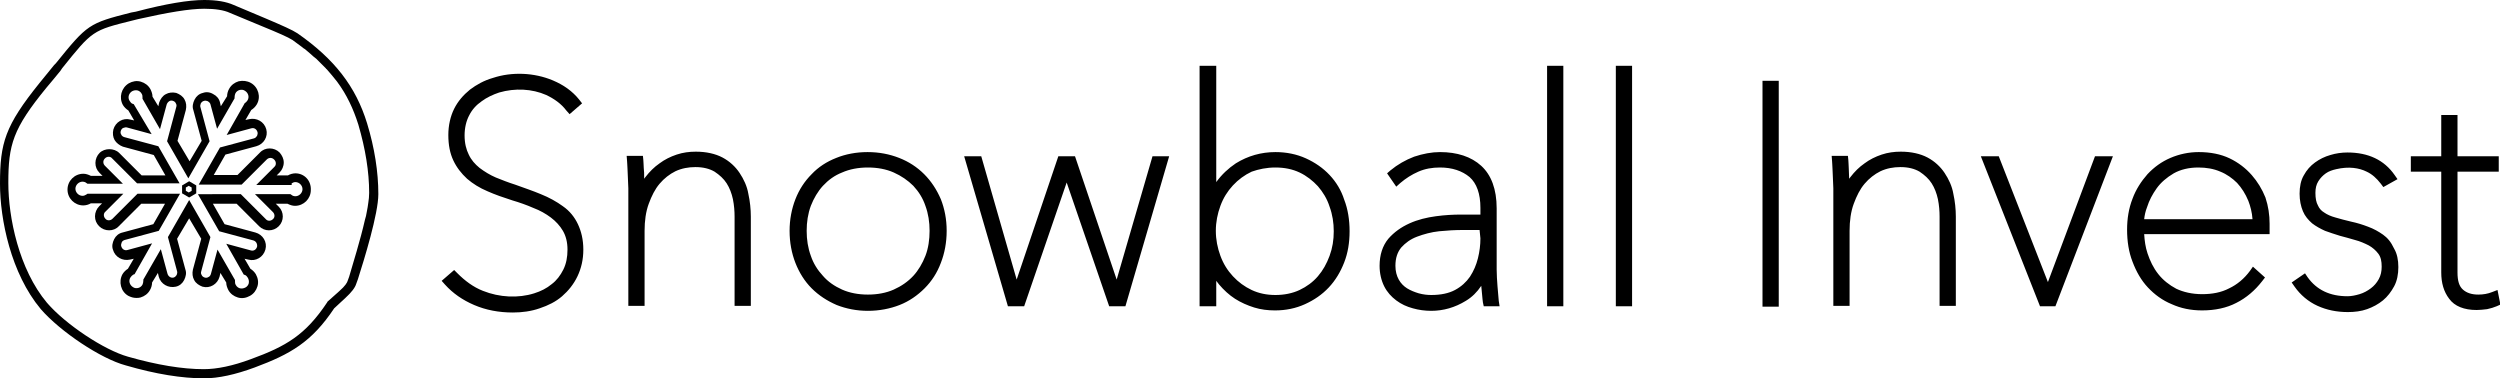 <svg id="Layer_1" viewBox="0 0 600 90.8"><style>.st0{fill:#75c8e8}.st1{fill:#75c5e6}</style><path class="st0" d="M135.1 49.5c-1.5-1.1-3.3-2.1-5.3-2.9-1.9-.8-4-1.5-6.2-2.3-1.6-.5-3.1-1.1-4.6-1.7-1.4-.6-2.7-1.4-3.9-2.3-1.1-.9-2-1.9-2.6-3.2-.6-1.2-1-2.7-1-4.6 0-1.8.4-3.5 1.1-4.8.7-1.4 1.7-2.5 3-3.4 1.2-.9 2.7-1.6 4.2-2.1 3.8-1.1 7.9-.9 11.3.6 1.9.9 3.6 2.1 4.8 3.7l.8.9 3-2.6-.7-.9c-1.6-2-3.7-3.5-6.3-4.6-4.5-1.9-9.9-2.1-14.4-.6-2.1.6-3.9 1.6-5.5 2.8-1.6 1.3-2.9 2.8-3.8 4.6-.9 1.8-1.4 4-1.4 6.3 0 2.4.4 4.4 1.2 6.1.8 1.7 1.9 3.1 3.3 4.4 1.4 1.2 3 2.2 4.9 3 1.8.8 3.8 1.5 6 2.2 1.7.5 3.4 1.1 5 1.8 1.6.6 3 1.4 4.2 2.3 1.2.9 2.2 2 2.9 3.2.7 1.2 1.1 2.7 1.1 4.5 0 1.8-.3 3.4-1 4.8s-1.6 2.6-2.8 3.5c-1.2 1-2.6 1.7-4.2 2.2-3.8 1.2-8.3 1-12.3-.6-2.3-.9-4.3-2.4-6.1-4.2l-.8-.8-3 2.6.8.9c1.9 2.1 4.2 3.7 7 4.9 2.8 1.2 5.9 1.8 9.3 1.8 2.2 0 4.4-.3 6.4-1 2.1-.7 3.9-1.6 5.4-2.9 1.5-1.3 2.8-2.9 3.7-4.8.9-1.9 1.4-4 1.4-6.4 0-2.4-.5-4.4-1.3-6.1-.8-1.7-2-3.2-3.6-4.3zM177.5 41.5c-1-1.5-2.4-2.8-4.1-3.7-1.7-.9-3.9-1.4-6.4-1.4-1.6 0-3.1.2-4.6.7-1.5.5-2.9 1.2-4.1 2.1-1.3.9-2.4 2-3.4 3.3-.1.1-.2.3-.3.4v-.2c0-.9 0-1.7-.1-2.4 0-.8-.1-1.4-.1-1.9l-.1-1h-3.9l.1 1.3c0 .5.1 1.1.1 1.8s.1 1.5.1 2.3l.1 2.4v28.2h3.9v-18c0-2.4.3-4.6 1-6.5.7-1.9 1.5-3.5 2.6-4.8 1.1-1.3 2.4-2.3 3.8-3 1.5-.7 3.1-1 4.8-1 1.9 0 3.4.4 4.6 1.1 1.2.8 2.2 1.7 2.9 2.8.7 1.1 1.2 2.4 1.5 3.8.3 1.5.4 2.9.4 4.2v21.4h3.9V52c0-1.8-.2-3.7-.6-5.5-.3-1.8-1.1-3.5-2.1-5zM221.8 41.8c-1.7-1.7-3.7-3-6-3.9-2.3-.9-4.8-1.4-7.6-1.4-2.7 0-5.3.5-7.5 1.4-2.3.9-4.3 2.2-5.9 3.9-1.7 1.7-3 3.7-3.9 6-.9 2.3-1.4 4.9-1.4 7.6 0 2.8.5 5.4 1.4 7.7.9 2.3 2.2 4.4 3.9 6.1 1.7 1.7 3.7 3 6 4 2.3.9 4.8 1.4 7.5 1.4s5.3-.5 7.6-1.4c2.3-.9 4.3-2.3 6-4 1.7-1.7 3-3.7 3.9-6.1.9-2.3 1.4-4.9 1.4-7.7s-.5-5.3-1.4-7.6c-1-2.3-2.3-4.3-4-6zm-13.5-1.6c2.3 0 4.4.4 6.2 1.2 1.8.8 3.4 1.9 4.7 3.2 1.3 1.4 2.3 3 2.9 4.8.7 1.9 1 3.9 1 6s-.3 4.2-1 6c-.7 1.8-1.7 3.5-2.9 4.8-1.3 1.4-2.9 2.5-4.7 3.3-1.8.8-3.9 1.2-6.2 1.2-2.3 0-4.4-.4-6.2-1.2-1.8-.8-3.4-1.9-4.6-3.3-1.3-1.4-2.3-3-2.9-4.8-.7-1.9-1-3.9-1-6s.3-4.1 1-6c.7-1.8 1.7-3.5 2.9-4.8 1.3-1.4 2.8-2.5 4.6-3.2 1.8-.8 3.9-1.2 6.2-1.2zM268 67.1l-10-29.6h-4l-10 29.6-8.5-29.6h-4.1l10.5 36h3.9L256 43.8l10.2 29.7h3.9l10.5-36h-4zM319.1 42c-1.6-1.7-3.5-3-5.7-4s-4.7-1.5-7.3-1.5c-3.4 0-6.6.9-9.5 2.7-1.8 1.2-3.4 2.7-4.7 4.5V15.8h-4v57.7h4v-6.1c.2.3.5.6.7.9 1.1 1.3 2.4 2.5 3.8 3.4 1.4.9 3 1.6 4.6 2.1 1.6.5 3.3.7 5 .7 2.6 0 5-.5 7.2-1.5s4.1-2.3 5.7-4c1.6-1.7 2.8-3.7 3.7-6 .9-2.3 1.3-4.8 1.3-7.5s-.4-5.3-1.3-7.6c-.7-2.2-1.9-4.2-3.5-5.9zm-13-1.8c2.2 0 4.1.4 5.8 1.2 1.7.8 3.2 2 4.4 3.3 1.2 1.4 2.2 3 2.8 4.9.7 1.9 1 3.9 1 5.9 0 2.1-.3 4-1 5.9-.7 1.9-1.6 3.5-2.8 4.9-1.2 1.4-2.7 2.5-4.4 3.3-1.7.8-3.7 1.2-5.8 1.2-2.1 0-4-.4-5.7-1.2-1.7-.8-3.2-1.9-4.5-3.3-1.3-1.4-2.3-3-3-4.9-.7-1.9-1.1-3.9-1.1-6s.4-4.1 1.1-6c.7-1.9 1.7-3.5 3-4.9 1.3-1.4 2.8-2.5 4.5-3.3 1.7-.6 3.6-1 5.7-1zM359.4 68.7c-.1-1.4-.2-2.7-.2-4V50c0-4.6-1.3-8-3.7-10.2-2.4-2.2-5.8-3.3-9.9-3.3-2 0-4.1.4-6.2 1.1-2.1.8-4 1.9-5.7 3.3l-.8.7 2.2 3.2 1-.9c1.3-1.1 2.7-2 4.3-2.7 1.6-.7 3.3-1 5.2-1 2.9 0 5.3.8 7.1 2.3 1.7 1.5 2.6 4 2.6 7.4v1.6h-4.7c-1.8 0-3.8.1-6 .4-2.2.3-4.3.8-6.3 1.7-2 .9-3.7 2.1-5.1 3.7-1.4 1.7-2.1 3.9-2.1 6.5 0 1.8.4 3.5 1.1 4.9.7 1.4 1.7 2.5 2.9 3.4 1.2.9 2.5 1.5 4 1.9 1.4.4 2.9.6 4.4.6 2.9 0 5.7-.8 8.3-2.4 1.5-.9 2.7-2.1 3.7-3.6.1.7.1 1.4.2 2.1.1.8.1 1.4.2 1.9l.2.9h3.8l-.2-1.3c-.1-.9-.2-2.1-.3-3.5zm-4.1-11.5c0 1.6-.2 3.2-.6 4.8-.4 1.6-1 3-1.9 4.4-.9 1.3-2.1 2.4-3.6 3.2-1.5.8-3.4 1.2-5.7 1.2-.9 0-1.9-.1-3-.4-1-.3-2-.7-2.8-1.2-.8-.5-1.5-1.2-2-2.1-.5-.9-.8-2-.8-3.3 0-1.9.5-3.3 1.4-4.4 1-1.1 2.2-2 3.8-2.6 1.6-.6 3.4-1.1 5.3-1.3 2-.2 3.9-.3 5.7-.3h4l.2 2zM371.3 15.8h3.9v57.7h-3.9zM387.8 15.8h3.9v57.7h-3.9zM423 19.4h3.9v54.2H423zM466.7 41.5c-1-1.5-2.4-2.8-4.1-3.7-1.7-.9-3.9-1.4-6.4-1.4-1.6 0-3.1.2-4.6.7-1.5.5-2.9 1.2-4.1 2.1-1.3.9-2.4 2-3.4 3.3-.1.1-.2.3-.3.4l-.1-2.6c0-.8-.1-1.4-.1-1.9l-.1-1h-3.9l.1 1.3c0 .5.1 1.1.1 1.8s.1 1.5.1 2.3l.1 2.4v28.2h3.9v-18c0-2.4.3-4.6 1-6.5.7-1.9 1.5-3.5 2.6-4.8 1.1-1.3 2.4-2.3 3.8-3 1.5-.7 3.1-1 4.8-1 1.9 0 3.4.4 4.6 1.1 1.2.8 2.2 1.7 2.9 2.8.7 1.1 1.2 2.4 1.5 3.8.3 1.5.4 2.9.4 4.2v21.4h3.9V52c0-1.8-.2-3.7-.6-5.5-.3-1.8-1.1-3.5-2.1-5zM491.5 67.7l-11.8-30.2h-4.3l14.2 36h3.7l13.8-36h-4.3zM540.4 42c-1.4-1.6-3.2-3-5.3-4-2.1-1-4.6-1.5-7.4-1.5-2.4 0-4.7.5-6.8 1.4-2.1.9-3.9 2.2-5.5 3.9-1.5 1.7-2.8 3.7-3.6 5.9-.9 2.3-1.3 4.8-1.3 7.4 0 2.8.4 5.4 1.3 7.7.9 2.4 2.1 4.5 3.7 6.2 1.6 1.7 3.5 3.1 5.7 4 2.2 1 4.6 1.5 7.3 1.5 3.1 0 5.9-.6 8.2-1.8 2.4-1.2 4.5-3 6.2-5.2l.7-.9-2.9-2.6-.7 1c-1.4 1.9-3.1 3.3-5 4.2-1.9 1-4.1 1.4-6.5 1.4-2.4 0-4.5-.5-6.2-1.3-1.7-.9-3.2-2.1-4.3-3.5-1.2-1.5-2-3.2-2.6-5-.5-1.5-.7-3-.8-4.6h30.1v-2.5c0-2.1-.3-4.2-1-6.3-.8-2-1.9-3.8-3.3-5.4zm-22.8 3.2c1-1.4 2.4-2.6 4.1-3.6 1.6-.9 3.6-1.4 5.9-1.4 1.9 0 3.7.3 5.3 1 1.5.6 2.9 1.6 4 2.7 1.1 1.2 2 2.6 2.7 4.3.5 1.3.9 2.8 1 4.4h-26c.1-.9.3-1.9.7-2.9.5-1.6 1.3-3.1 2.3-4.5zM571.9 56.3c-1-.7-2.2-1.4-3.6-1.9-1.3-.5-2.6-.9-4-1.2-1.4-.3-2.7-.7-3.8-1-1.1-.3-2-.7-2.7-1.2-.7-.4-1.2-1-1.5-1.7-.4-.7-.6-1.7-.6-3 0-1.1.2-2 .7-2.8.5-.8 1.1-1.4 1.8-1.9s1.6-.8 2.5-1c3-.7 5.5-.3 7.3.6 1.3.6 2.4 1.6 3.4 2.9l.6.8 3.4-1.9-.7-1c-2.5-3.6-6.3-5.4-11.3-5.4-1.4 0-2.8.2-4.1.6-1.4.4-2.6 1-3.7 1.8s-2 1.8-2.7 3.1c-.7 1.2-1 2.7-1 4.4 0 1.6.3 3 .8 4.2s1.3 2.1 2.2 2.9c.9.7 2 1.3 3.1 1.8 1.1.4 2.3.8 3.6 1.2 1.1.3 2.3.6 3.6 1 1.2.3 2.3.8 3.3 1.3.9.5 1.7 1.2 2.3 2 .6.8.8 1.8.8 3.1 0 1.1-.2 2.1-.7 3-.5.9-1.1 1.6-1.9 2.2-.8.6-1.7 1.1-2.7 1.4-1 .3-2 .5-2.9.5-4.2 0-7.4-1.5-9.6-4.6l-.6-.9-3.2 2.2.7 1c1.4 2 3.3 3.6 5.5 4.6 2.2 1 4.6 1.5 7.3 1.5 1.6 0 3.2-.2 4.6-.7 1.4-.5 2.7-1.2 3.8-2.1 1.1-.9 2-2.1 2.7-3.4.7-1.3 1-2.9 1-4.6 0-1.7-.3-3.2-1-4.4-.8-1.7-1.6-2.6-2.7-3.4zM599.4 69.6l-1.3.5c-1 .4-2.1.6-3.3.6-1.6 0-2.8-.4-3.7-1.2-.9-.8-1.3-2.1-1.3-4.1V41.2h9.9v-3.7h-9.9v-9.9h-3.9v9.9h-7.3v3.7h7.3v24.2c0 2.5.6 4.6 1.9 6.3 1.3 1.8 3.6 2.7 6.6 2.7.8 0 1.6-.1 2.5-.2.9-.2 1.6-.4 2.3-.7l.9-.4-.7-3.5z"/><g><path class="st1" d="M71.4 8c-1.2-.8-3.7-1.9-7.7-3.6l-7.6-3.2C54.3.4 52 0 49 0c-3.7 0-9.2.9-16.4 2.8l-1.1.2C21.3 5.6 21 5.8 13.4 15.2l-.4.4c-1 1.2-2.2 2.7-3.5 4.3C1.2 30.2 0 34.3 0 44.1c0 8.5 2.6 21.5 9.8 30.1 4.7 5.4 14.4 11.9 20.4 13.5 7.2 2.1 13.5 3.1 18.8 3.1 3.4 0 7.5-.9 12.1-2.6C69.7 85 74.8 82.1 80.2 74l2.7-2.5c1.4-1.3 2.3-2.4 2.6-3.4l.4-1.1c1.5-4.7 4.9-15.7 4.9-20.4 0-5.3-.9-11.1-2.7-17-2.7-8.8-7.8-15.4-16.7-21.6zm17 40.6c-.1.7-.2 1.5-.4 2.4-.1.6-.2 1.1-.4 1.7-1.1 4.9-3 10.9-3.8 13.7l-.4 1.1c-.1.3-.5 1.1-2 2.4l-2.8 2.5-.1.2c-5.2 7.8-9.8 10.5-18.3 13.6-4.3 1.6-8.1 2.4-11.3 2.4-5.1 0-11.2-1-18.2-3C25 84 15.8 77.9 11.3 72.7 4.5 64.6 2 52.1 2 43.9c0-9.2 1.1-13 9.1-22.8 1.3-1.5 2.4-2.9 3.4-4.1l.4-.6c7.3-9.1 7.3-9.1 17-11.5l1.2-.3C40.2 3 45.5 2.1 49 2.1c2.6 0 4.7.3 6.2 1l7.7 3.2c3.9 1.6 6.2 2.6 7.3 3.3.8.6 1.5 1.1 2.3 1.7.2.2.5.4.7.5.5.4.9.8 1.4 1.2.4.4.9.8 1.3 1.1l.6.6 1.7 1.7c.1.1.1.2.2.2.9 1 1.7 2 2.5 3 2.3 3.1 3.9 6.5 5.1 10.3 1.7 5.8 2.6 11.3 2.6 16.4 0 .9-.1 1.6-.2 2.3z"/><path class="st1" d="M43.7 44.5v1.9l1.7 1 1.7-1v-1.9l-1.7-1-1.7 1zm2.3 1.3l-.7.4-.7-.4V45l.7-.4.7.4v.8z"/><path class="st1" d="M70.9 41.6c-.6 0-1.3.2-1.8.5h-2.7l.7-.7c.6-.6 1-1.5 1-2.4 0-.9-.4-1.7-1-2.4-1.3-1.3-3.5-1.3-4.7 0L57 42h-5.7l2.8-4.9 7.4-2c1.8-.5 2.9-2.3 2.4-4.1-.5-1.8-2.3-2.8-4.1-2.4l-.9.2 1.4-2.4c.5-.3 1-.8 1.3-1.3 1.1-1.8.4-4.2-1.4-5.2-.9-.5-1.9-.6-2.9-.4-1 .3-1.8.9-2.3 1.8-.3.5-.5 1.2-.5 1.8L53 25.5l-.2-.9c-.2-.9-.8-1.6-1.6-2-.8-.5-1.7-.6-2.5-.3-.9.2-1.6.8-2 1.6-.4.8-.6 1.7-.3 2.5l2 7.4-2.9 4.9-2.9-4.9 2-7.4c.2-.9.1-1.8-.3-2.5-.4-.8-1.2-1.3-2-1.6-.9-.2-1.8-.1-2.5.3-.8.4-1.3 1.2-1.6 2l-.2.9-1.4-2.3c0-.6-.2-1.2-.5-1.8-.5-.9-1.3-1.5-2.3-1.8-1-.3-2-.1-2.9.4-1.8 1.1-2.4 3.4-1.4 5.2.3.5.8 1 1.3 1.3l1.4 2.4-.9-.2c-1.8-.5-3.6.6-4.1 2.4-.2.9-.1 1.8.3 2.5s1.2 1.3 2 1.6l7.4 2 2.8 4.9H34l-5.4-5.4c-1.2-1.2-3.5-1.2-4.7 0-.6.6-1 1.5-1 2.4 0 .9.3 1.7 1 2.4l.7.7h-2.8c-.6-.3-1.2-.5-1.8-.5-2.1 0-3.8 1.7-3.8 3.8s1.7 3.8 3.8 3.8c.6 0 1.3-.2 1.8-.5h2.7l-.7.7c-.6.6-1 1.5-1 2.4 0 .9.3 1.7 1 2.4 1.3 1.3 3.5 1.3 4.7 0l5.4-5.4h5.7l-2.8 4.9-7.4 2c-.9.2-1.6.8-2 1.6-.4.8-.6 1.7-.3 2.5.5 1.8 2.3 2.8 4.1 2.4l.9-.2-1.4 2.4c-.5.3-1 .8-1.3 1.3-1 1.8-.4 4.2 1.4 5.2.6.3 1.2.5 1.9.5.3 0 .7 0 1-.1 1-.3 1.8-.9 2.3-1.8.3-.5.5-1.2.5-1.8l1.4-2.3.2.9c.5 1.8 2.3 2.8 4.1 2.4.9-.2 1.6-.8 2-1.6.4-.8.6-1.7.3-2.5l-2-7.4 2.9-4.9 2.9 4.9-2 7.4c-.2.9-.1 1.8.3 2.5.4.8 1.2 1.3 2 1.6 1.8.5 3.6-.6 4.1-2.4l.2-.9 1.4 2.3c0 .6.2 1.2.5 1.8.5.9 1.3 1.5 2.3 1.8 1 .3 2 .1 2.9-.4.9-.5 1.5-1.3 1.8-2.3.3-1 .1-2-.4-2.9-.3-.5-.8-1-1.3-1.3l-1.4-2.4.9.2c1.8.5 3.6-.6 4.1-2.4.5-1.8-.6-3.6-2.4-4.1l-7.4-2-2.8-4.9h5.7l5.4 5.4c1.3 1.3 3.4 1.3 4.7 0 1.3-1.3 1.3-3.4 0-4.7l-.7-.7H69c.6.3 1.2.5 1.8.5 2.1 0 3.8-1.7 3.8-3.8.1-2.3-1.6-4-3.7-4zM30.4 67.7v-.6.6zm.1-.6V67v.1zm0-.1zm40.4-19.9c-.3 0-.7-.1-.9-.3l-.3-.2h-8.5l4.3 4.3c.5.5.5 1.3 0 1.7-.5.5-1.3.5-1.7 0l-6-6H47.5l5.1 8.9 8.2 2.2c.7.2 1 .9.9 1.5-.2.7-.8 1.1-1.5.9l-5.9-1.6 4.2 7.4.3.1c.3.1.5.4.7.7.2.4.3.8.2 1.3-.1.4-.4.8-.8 1-.4.2-.8.3-1.3.2-.4-.1-.8-.4-1-.8-.2-.3-.2-.6-.2-.9v-.3l-4.2-7.3-1.6 5.9c-.1.3-.3.6-.6.7-.3.2-.6.2-.9.1-.3-.1-.6-.3-.7-.6-.2-.3-.2-.6-.1-.9l2.2-8.2-5.1-8.9-5.1 8.9 2.2 8.2c.1.3 0 .6-.1.9-.2.3-.4.5-.7.6-.6.2-1.3-.2-1.5-.9l-1.6-5.9-4.2 7.3v.3c0 .3-.1.7-.2.9-.2.4-.6.7-1 .8-.4.1-.9.1-1.3-.2-.8-.5-1.1-1.5-.6-2.3.2-.3.4-.5.7-.7l.3-.1 4.2-7.4-5.9 1.6c-.7.2-1.3-.2-1.5-.9-.1-.3 0-.6.1-.9s.4-.5.7-.6l8.2-2.2 5.1-8.9H33l-6 6c-.5.5-1.3.5-1.7 0-.5-.5-.5-1.3 0-1.7l4.3-4.3H21l-.3.2c-.3.2-.6.3-.9.3-.9 0-1.7-.8-1.7-1.7 0-.9.8-1.7 1.7-1.7.3 0 .7.1.9.3l.3.2h8.5l-4.3-4.3c-.2-.2-.4-.5-.4-.9 0-.3.1-.6.4-.9.5-.5 1.3-.5 1.7 0l6 6h10.2L38 35.1l-8.2-2.2c-.3-.1-.6-.3-.7-.6-.2-.3-.2-.6-.1-.9.1-.3.3-.6.6-.7s.6-.2.9-.1l5.9 1.6-4.3-7.2-.3-.1c-.3-.1-.5-.4-.7-.7-.5-.8-.2-1.8.6-2.3.4-.2.8-.3 1.3-.2.4.1.8.4 1 .8.2.3.2.6.2.9v.3l4.2 7.3 1.6-5.9c.1-.3.3-.6.6-.8.3-.2.6-.2.9-.1.3.1.6.3.7.6.2.3.2.6.1.9l-2.2 8.2 5.1 8.9 5.1-8.9-2.2-8.2c-.1-.3 0-.6.1-.9.2-.3.4-.5.8-.6.3-.1.6 0 .9.1.3.2.5.4.6.7l1.6 5.9 4.2-7.3v-.3c0-.3.1-.7.2-.9.2-.4.6-.7 1-.8.4-.1.9-.1 1.3.2.8.5 1.1 1.5.6 2.3-.2.3-.4.5-.7.7l-.1.2-4.2 7.4 5.9-1.6c.7-.2 1.3.2 1.5.9.1.3 0 .6-.1.9-.2.3-.4.5-.7.6l-8.2 2.2-5.1 8.9H58l6-6c.2-.2.5-.4.9-.4.3 0 .6.1.9.4.2.2.4.5.4.9s-.1.6-.4.9l-4.3 4.3H70V44c.3-.2.6-.3.9-.3.9 0 1.7.8 1.7 1.7 0 .9-.8 1.7-1.7 1.7z"/></g></svg>